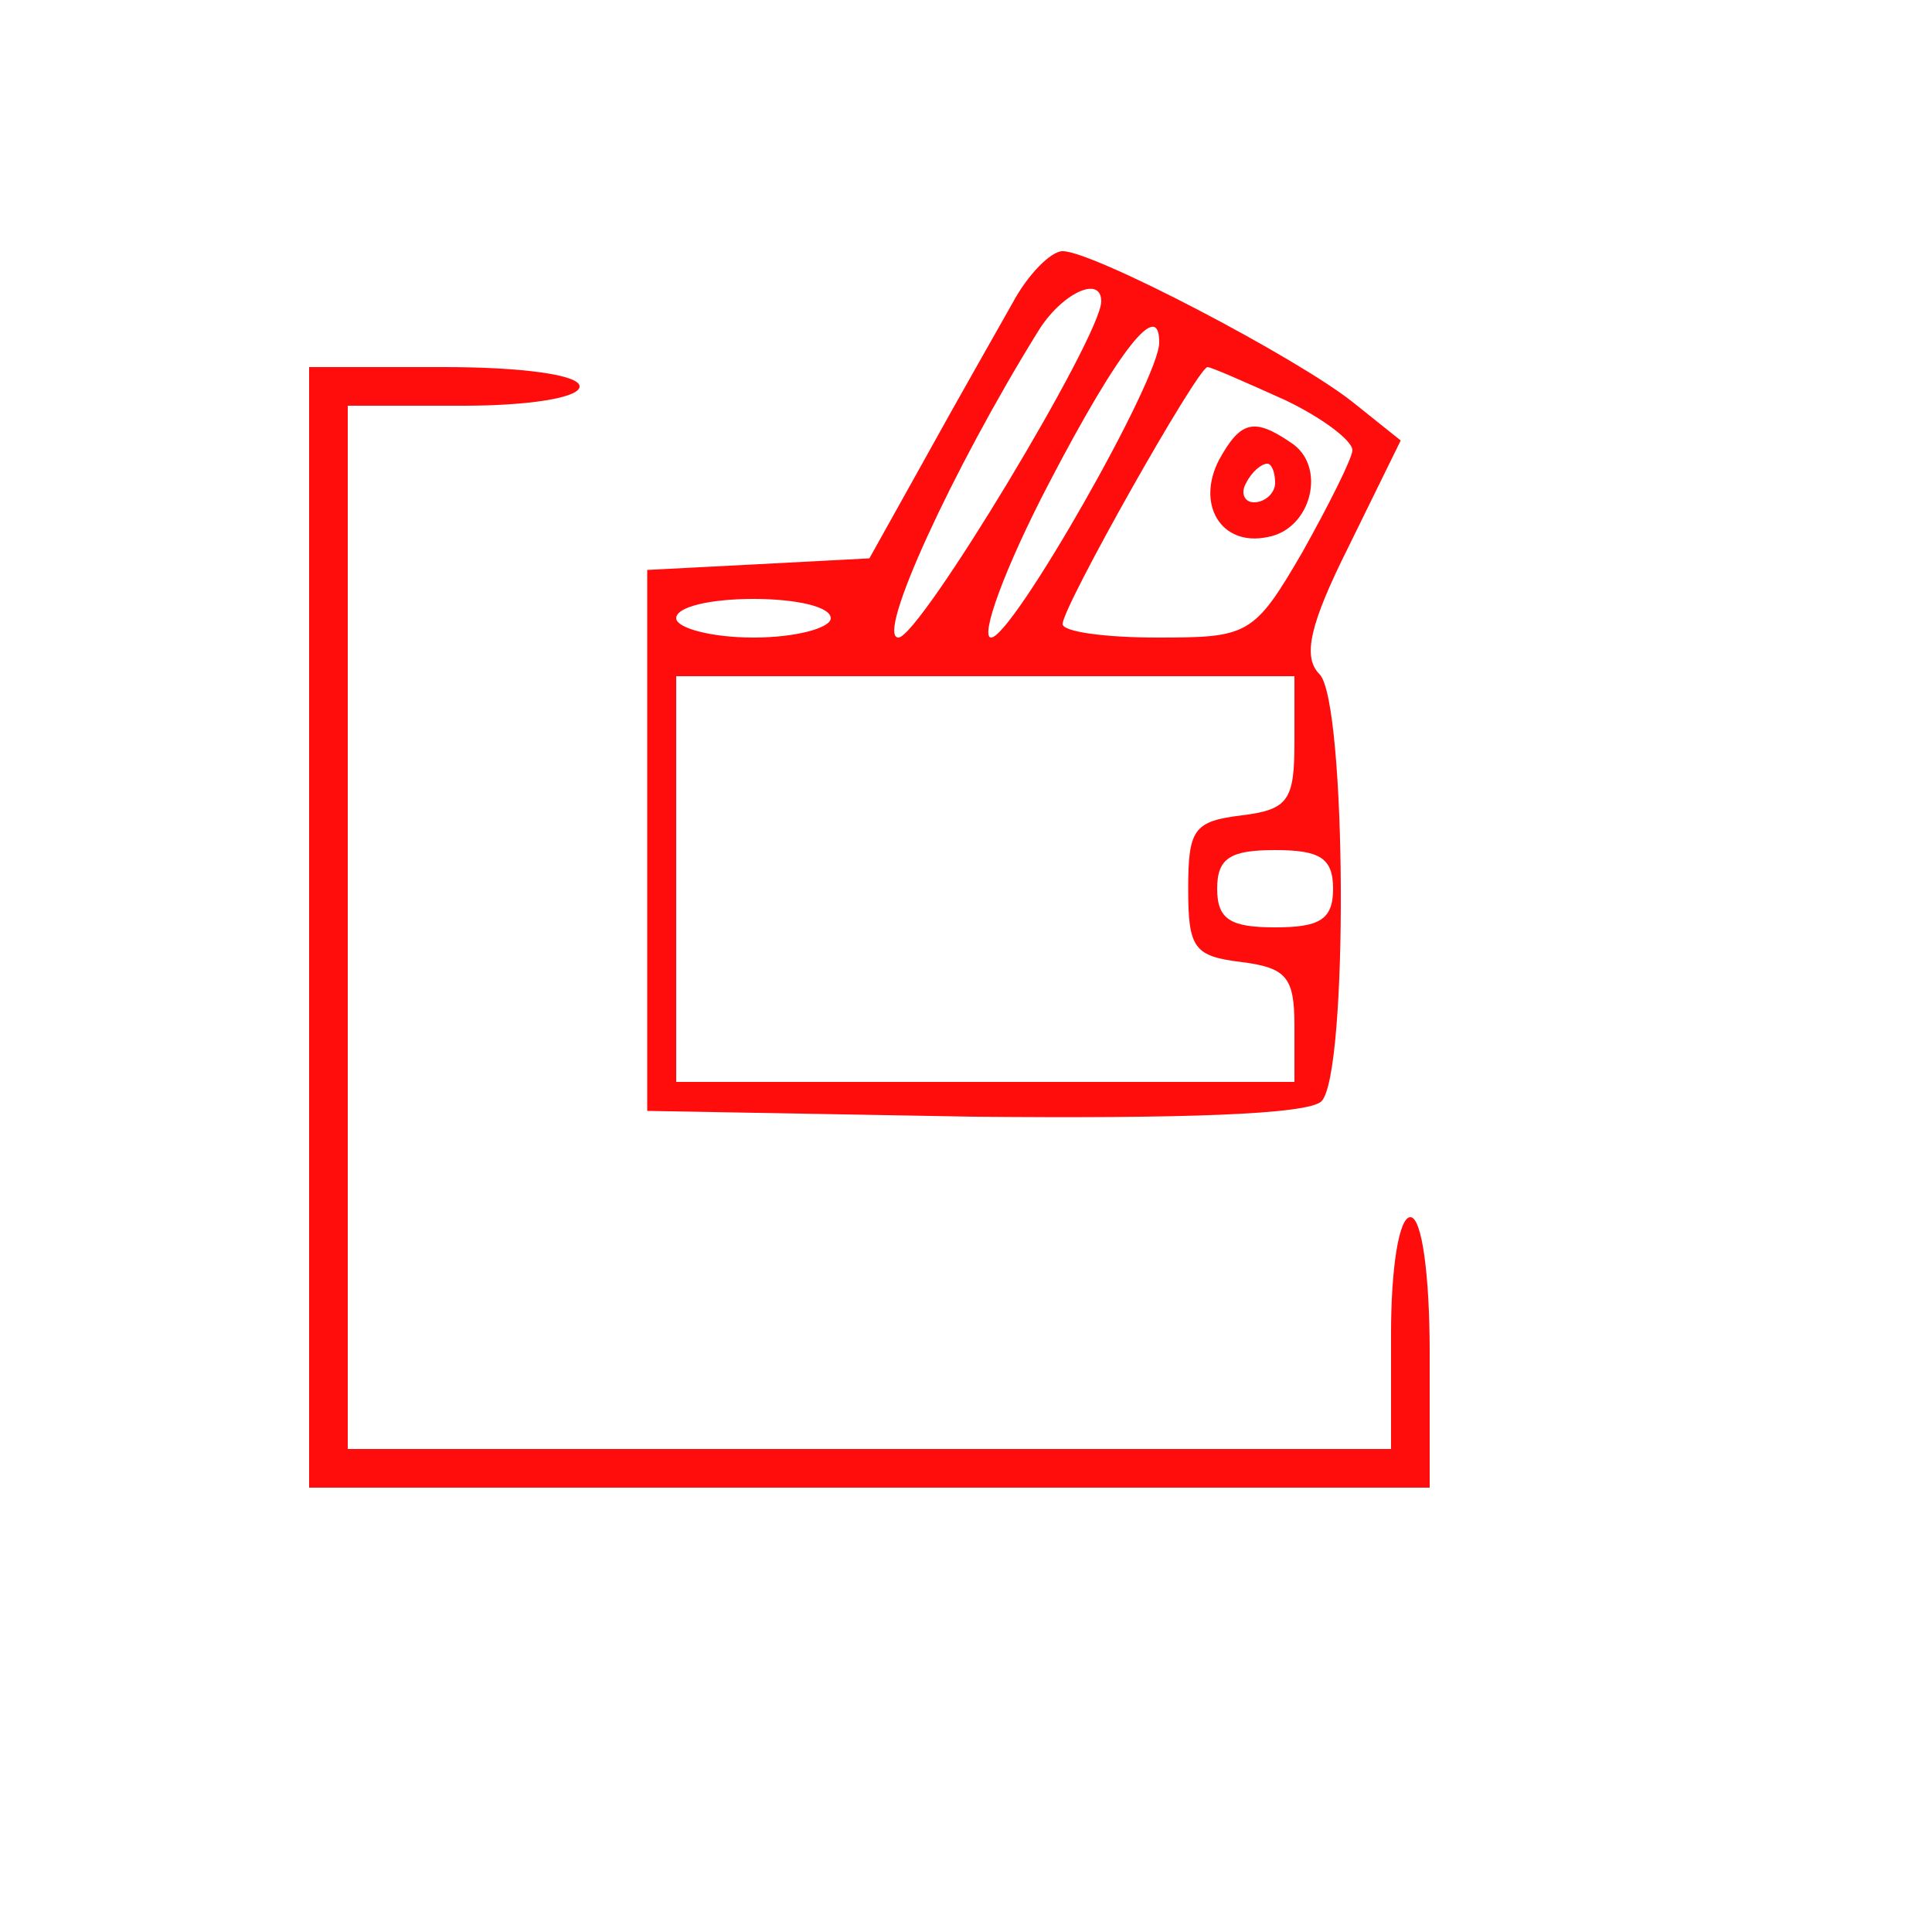 <?xml version="1.0" standalone="no"?>
<!DOCTYPE svg PUBLIC "-//W3C//DTD SVG 20010904//EN"
 "http://www.w3.org/TR/2001/REC-SVG-20010904/DTD/svg10.dtd">
<svg version="1.0" xmlns="http://www.w3.org/2000/svg"
 width="100pt" height="100pt" viewBox="0 0 100 100"
 preserveAspectRatio="xMidYMid meet">

<g transform="translate(0,100) scale(0.1,-0.1)"
fill="#ff0c0c" stroke="none">
<path d="M524 843 c-9 -16 -29 -51 -45 -80 l-29 -52 -57 -3 -58 -3 0 -140 0
-140 169 -3 c106 -1 173 1 180 8 14 14 13 207 -1 221 -9 9 -5 26 15 66 l27 55
-25 20 c-29 23 -134 78 -150 78 -6 0 -18 -12 -26 -27z m46 1 c0 -18 -94 -174
-105 -174 -12 0 28 87 72 158 12 20 33 30 33 16z m30 -21 c1 -18 -76 -153 -87
-153 -6 0 7 36 30 80 37 71 57 95 57 73z m65 -30 c19 -9 35 -21 35 -26 0 -4
-12 -28 -26 -53 -25 -43 -28 -44 -75 -44 -27 0 -49 3 -49 7 0 9 70 133 75 133
2 0 20 -8 40 -17z m-235 -113 c0 -5 -18 -10 -40 -10 -22 0 -40 5 -40 10 0 6
18 10 40 10 22 0 40 -4 40 -10z m240 -64 c0 -30 -3 -35 -27 -38 -25 -3 -28 -7
-28 -38 0 -31 3 -35 28 -38 23 -3 27 -8 27 -33 l0 -29 -160 0 -160 0 0 105 0
105 160 0 160 0 0 -34z m20 -76 c0 -16 -7 -20 -30 -20 -23 0 -30 4 -30 20 0
16 7 20 30 20 23 0 30 -4 30 -20z"/>
<path d="M631 762 c-12 -23 1 -45 25 -40 23 4 31 37 12 49 -19 13 -26 11 -37
-9z m29 -12 c0 -5 -5 -10 -11 -10 -5 0 -7 5 -4 10 3 6 8 10 11 10 2 0 4 -4 4
-10z"/>
<path d="M160 520 l0 -290 290 0 290 0 0 70 c0 40 -4 70 -10 70 -6 0 -10 -27
-10 -60 l0 -60 -270 0 -270 0 0 270 0 270 60 0 c33 0 60 4 60 10 0 6 -30 10
-70 10 l-70 0 0 -290z"/>
</g>
</svg>
